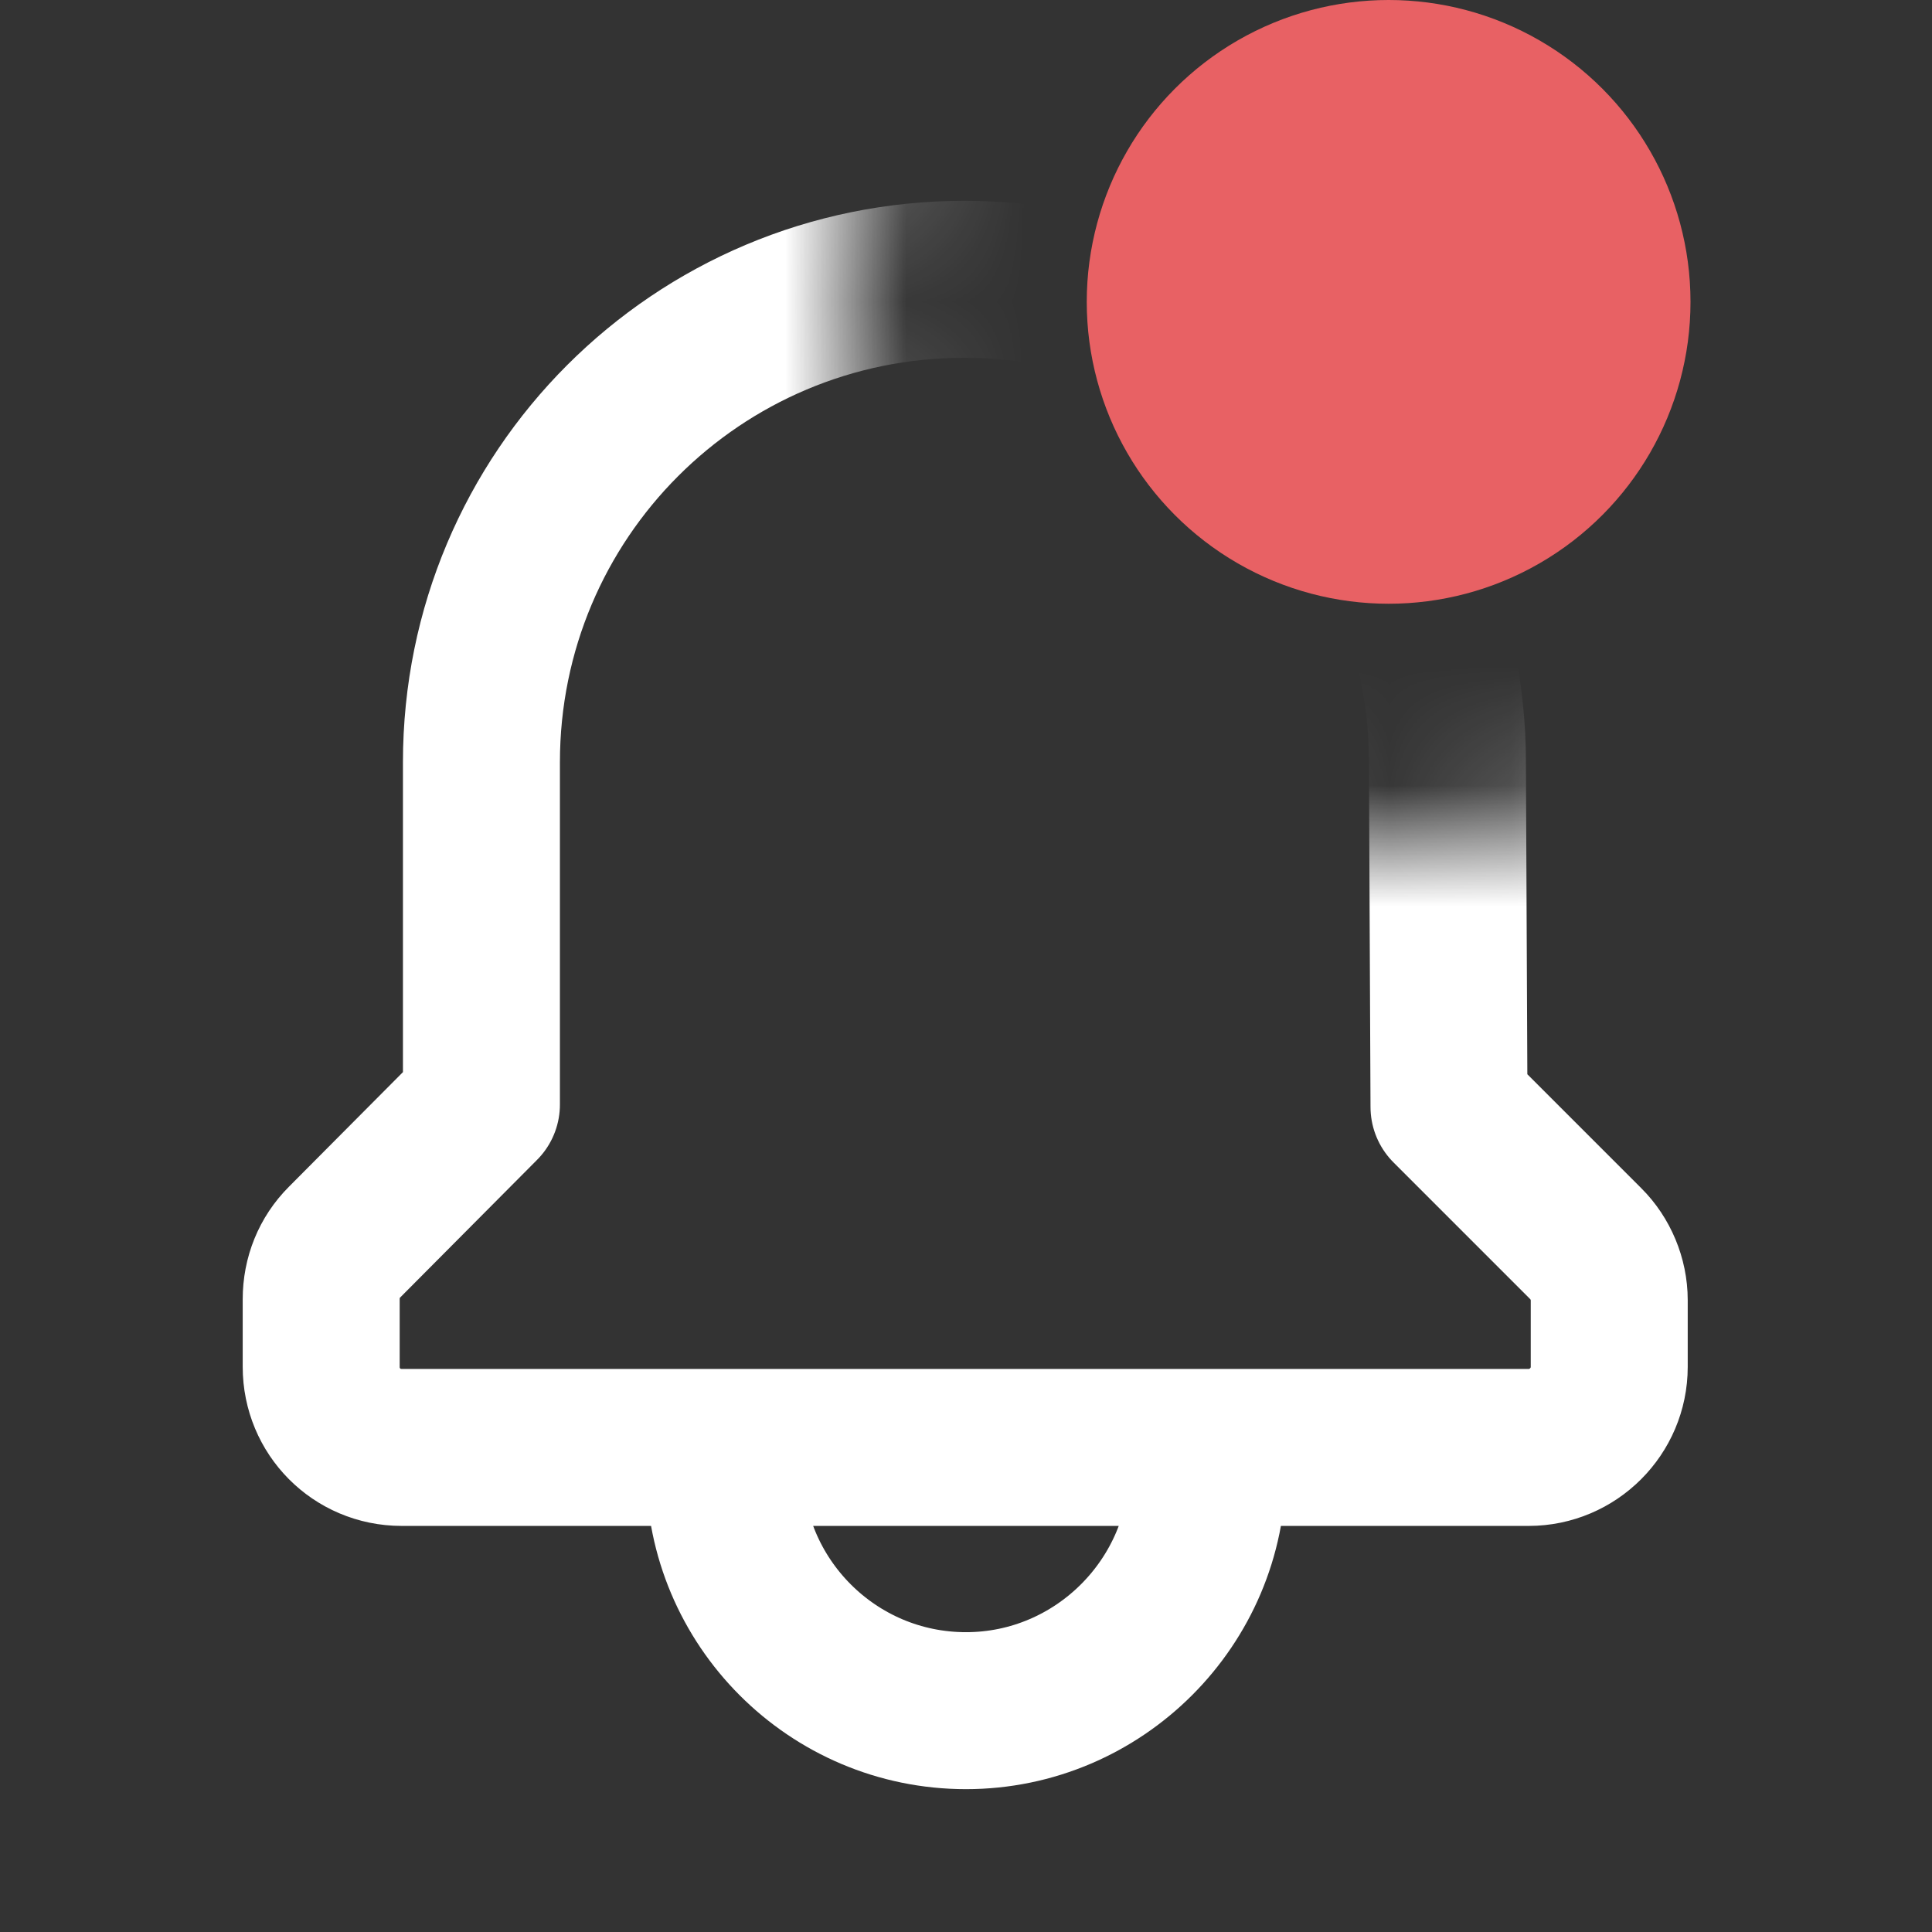 <svg width="16" height="16" viewBox="0 0 16 16" fill="none" xmlns="http://www.w3.org/2000/svg">
  <rect x="0" y="0" width="16" height="16" fill="#333333" stroke="none"/>
  <g clip-path="url(#clip0_3_362)">
    <g clip-path="url(#clip1_3_362)">
      <mask id="a" style="mask-type: alpha" maskUnits="userSpaceOnUse" x="0" y="0" width="16" height="16">
        <path
          fill-rule="evenodd"
          clip-rule="evenodd"
          d="M11.5 7C13.985 7 16 4.985 16 2.5V16H0V0H7.758C7.279 0.715 7 1.575 7 2.5C7 4.985 9.015 7 11.5 7ZM15.242 0H16V2.5C16 1.575 15.721 0.715 15.242 0Z"
          fill="#D9D9D9"
        />
      </mask>
      <g mask="url(#a)">
        <path
          d="M6 12V12.167C6 13.267 6.893 14.167 8 14.167C9.1 14.167 10 13.267 10 12.167V12M12 9.167L13.133 10.3C13.254 10.42 13.327 10.593 13.327 10.767V11.32C13.327 11.687 13.027 11.987 12.66 11.987H3.327C2.953 11.987 2.66 11.687 2.66 11.32V10.76C2.66 10.58 2.727 10.413 2.853 10.287L3.987 9.147V6.313C3.987 4.1 5.773 2.313 7.987 2.313C10.194 2.313 11.987 4.1 11.987 6.313L12 9.167Z"
          stroke="#fff"
          stroke-width="1.3"
          stroke-linecap="round"
          stroke-linejoin="round"
        />
      </g>
    </g>
    <circle cx="11.5" cy="2.5" r="2.5" fill="#E86164" />
  </g>
  <defs>
    <clipPath id="clip0_3_362"><path fill="#fff" d="M0 0H16V16H0z" /></clipPath>
    <clipPath id="clip1_3_362"><path fill="#fff" d="M0 0H16V16H0z" /></clipPath>
  </defs>
</svg>
